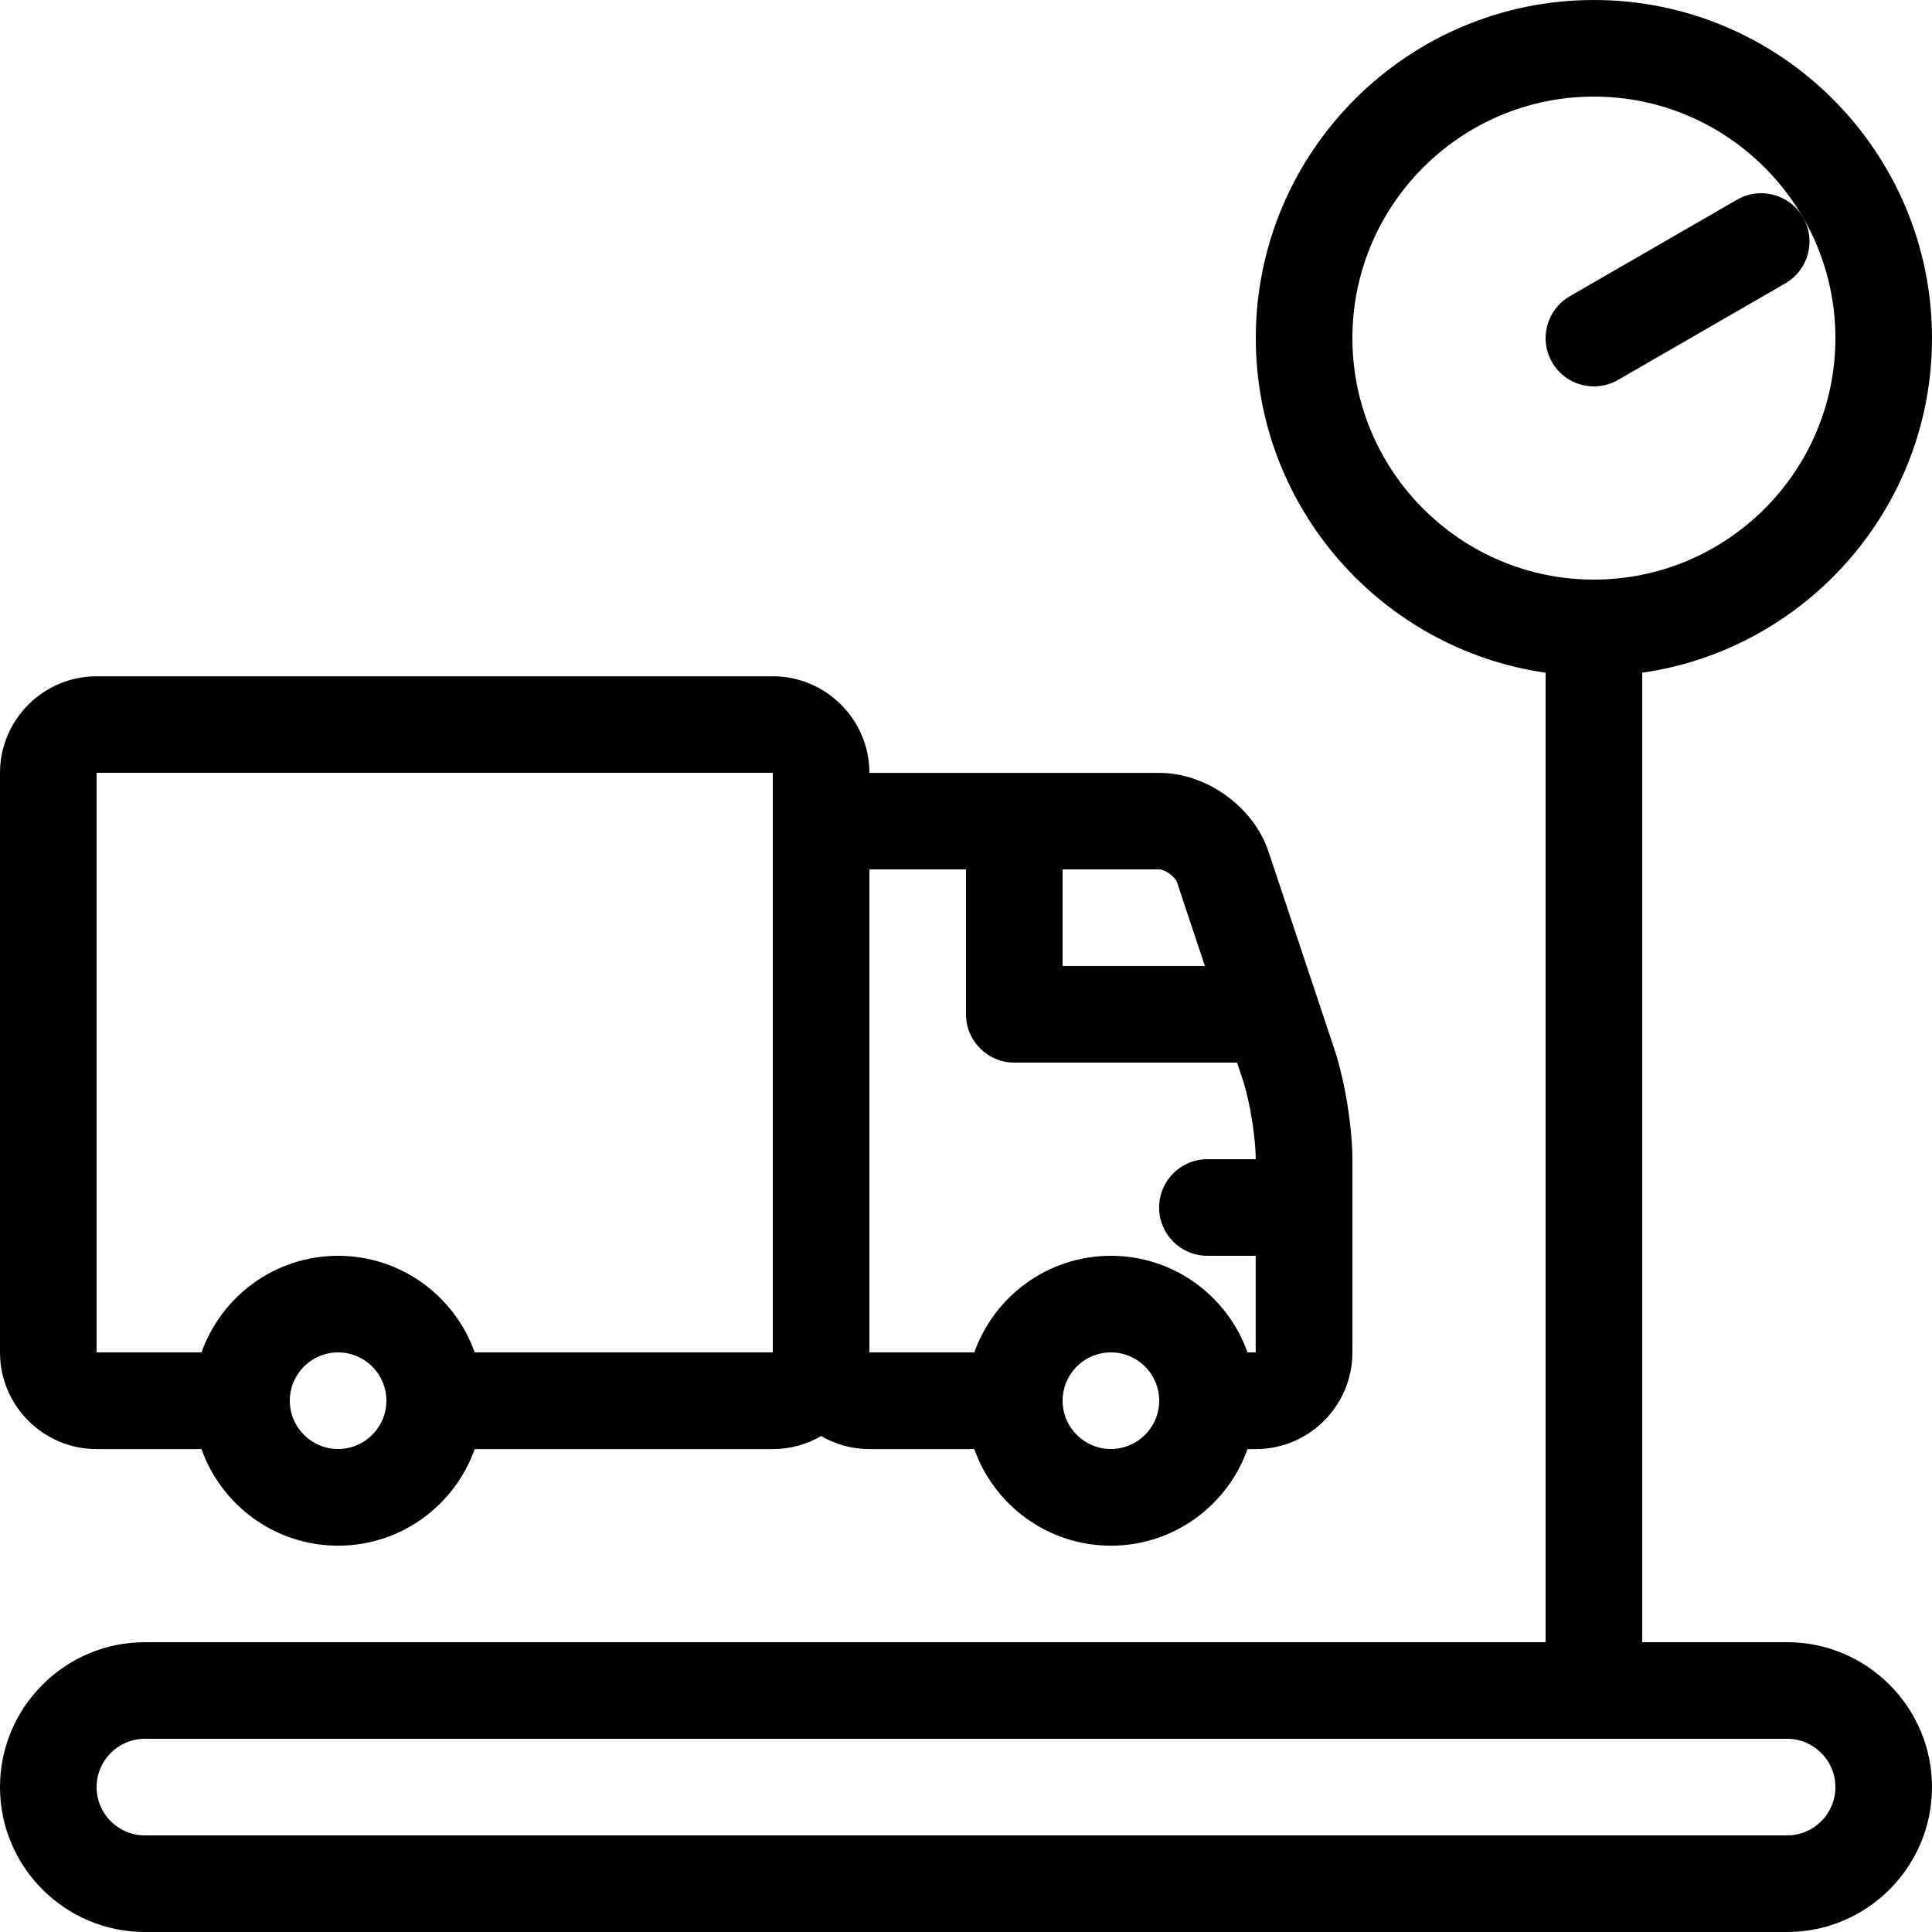 <svg height="20" viewBox="0 0 20 20" width="20" xmlns="http://www.w3.org/2000/svg"><path d="m16.5 4c-.173 0-.341-.09-.433-.25-.138-.239-.056-.545.183-.683l1.732-1c.239-.138.545-.056.683.183s.056.545-.183.683l-1.732 1c-.079.045-.165.067-.25.067z"/><path d="m18.5 17h-1.5v-10.036c1.694-.243 3-1.704 3-3.464 0-1.93-1.57-3.5-3.5-3.5s-3.5 1.57-3.5 3.5c0 1.76 1.306 3.221 3 3.464v10.036h-14.5c-.827 0-1.5.673-1.5 1.5s.673 1.5 1.5 1.5h17c.827 0 1.5-.673 1.5-1.5s-.673-1.5-1.5-1.5zm-4.5-13.5c0-1.378 1.122-2.5 2.5-2.5s2.5 1.122 2.5 2.5-1.122 2.5-2.5 2.5-2.5-1.122-2.5-2.5zm4.5 15.5h-17c-.276 0-.5-.224-.5-.5s.224-.5.5-.5h17c.276 0 .5.224.5.5s-.224.5-.5.5z"/><path d="m13.816 10.868-.684-2.051c-.155-.465-.642-.816-1.132-.816h-3c0-.551-.449-1-1-1h-7c-.551 0-1 .449-1 1v6c0 .551.449 1 1 1h1.086c.206.582.762 1 1.414 1s1.208-.418 1.414-1h3.086c.182 0 .353-.049.5-.135.147.085.318.135.5.135h1.086c.206.582.762 1 1.414 1s1.208-.418 1.414-1h.086c.551 0 1-.449 1-1v-2c0-.331-.079-.818-.184-1.132zm-1.632-1.736.289.868h-1.473v-1h1c.06 0 .165.076.184.132zm-8.684 5.868c-.276 0-.5-.224-.5-.5s.224-.5.5-.5.5.224.5.5-.224.5-.5.5zm1.414-1c-.206-.582-.762-1-1.414-1s-1.208.418-1.414 1h-1.086v-6h7v6zm6.586 1c-.276 0-.5-.224-.5-.5s.224-.5.5-.5.5.224.5.5-.224.5-.5.5zm1.414-1c-.206-.582-.762-1-1.414-1s-1.208.418-1.414 1h-1.086v-5h1v1.5c0 .276.224.5.5.5h2.306l.061.184c.071.212.132.593.132.816h-.5c-.276 0-.5.224-.5.5s.224.5.5.5h.5v1h-.086z"/></svg>